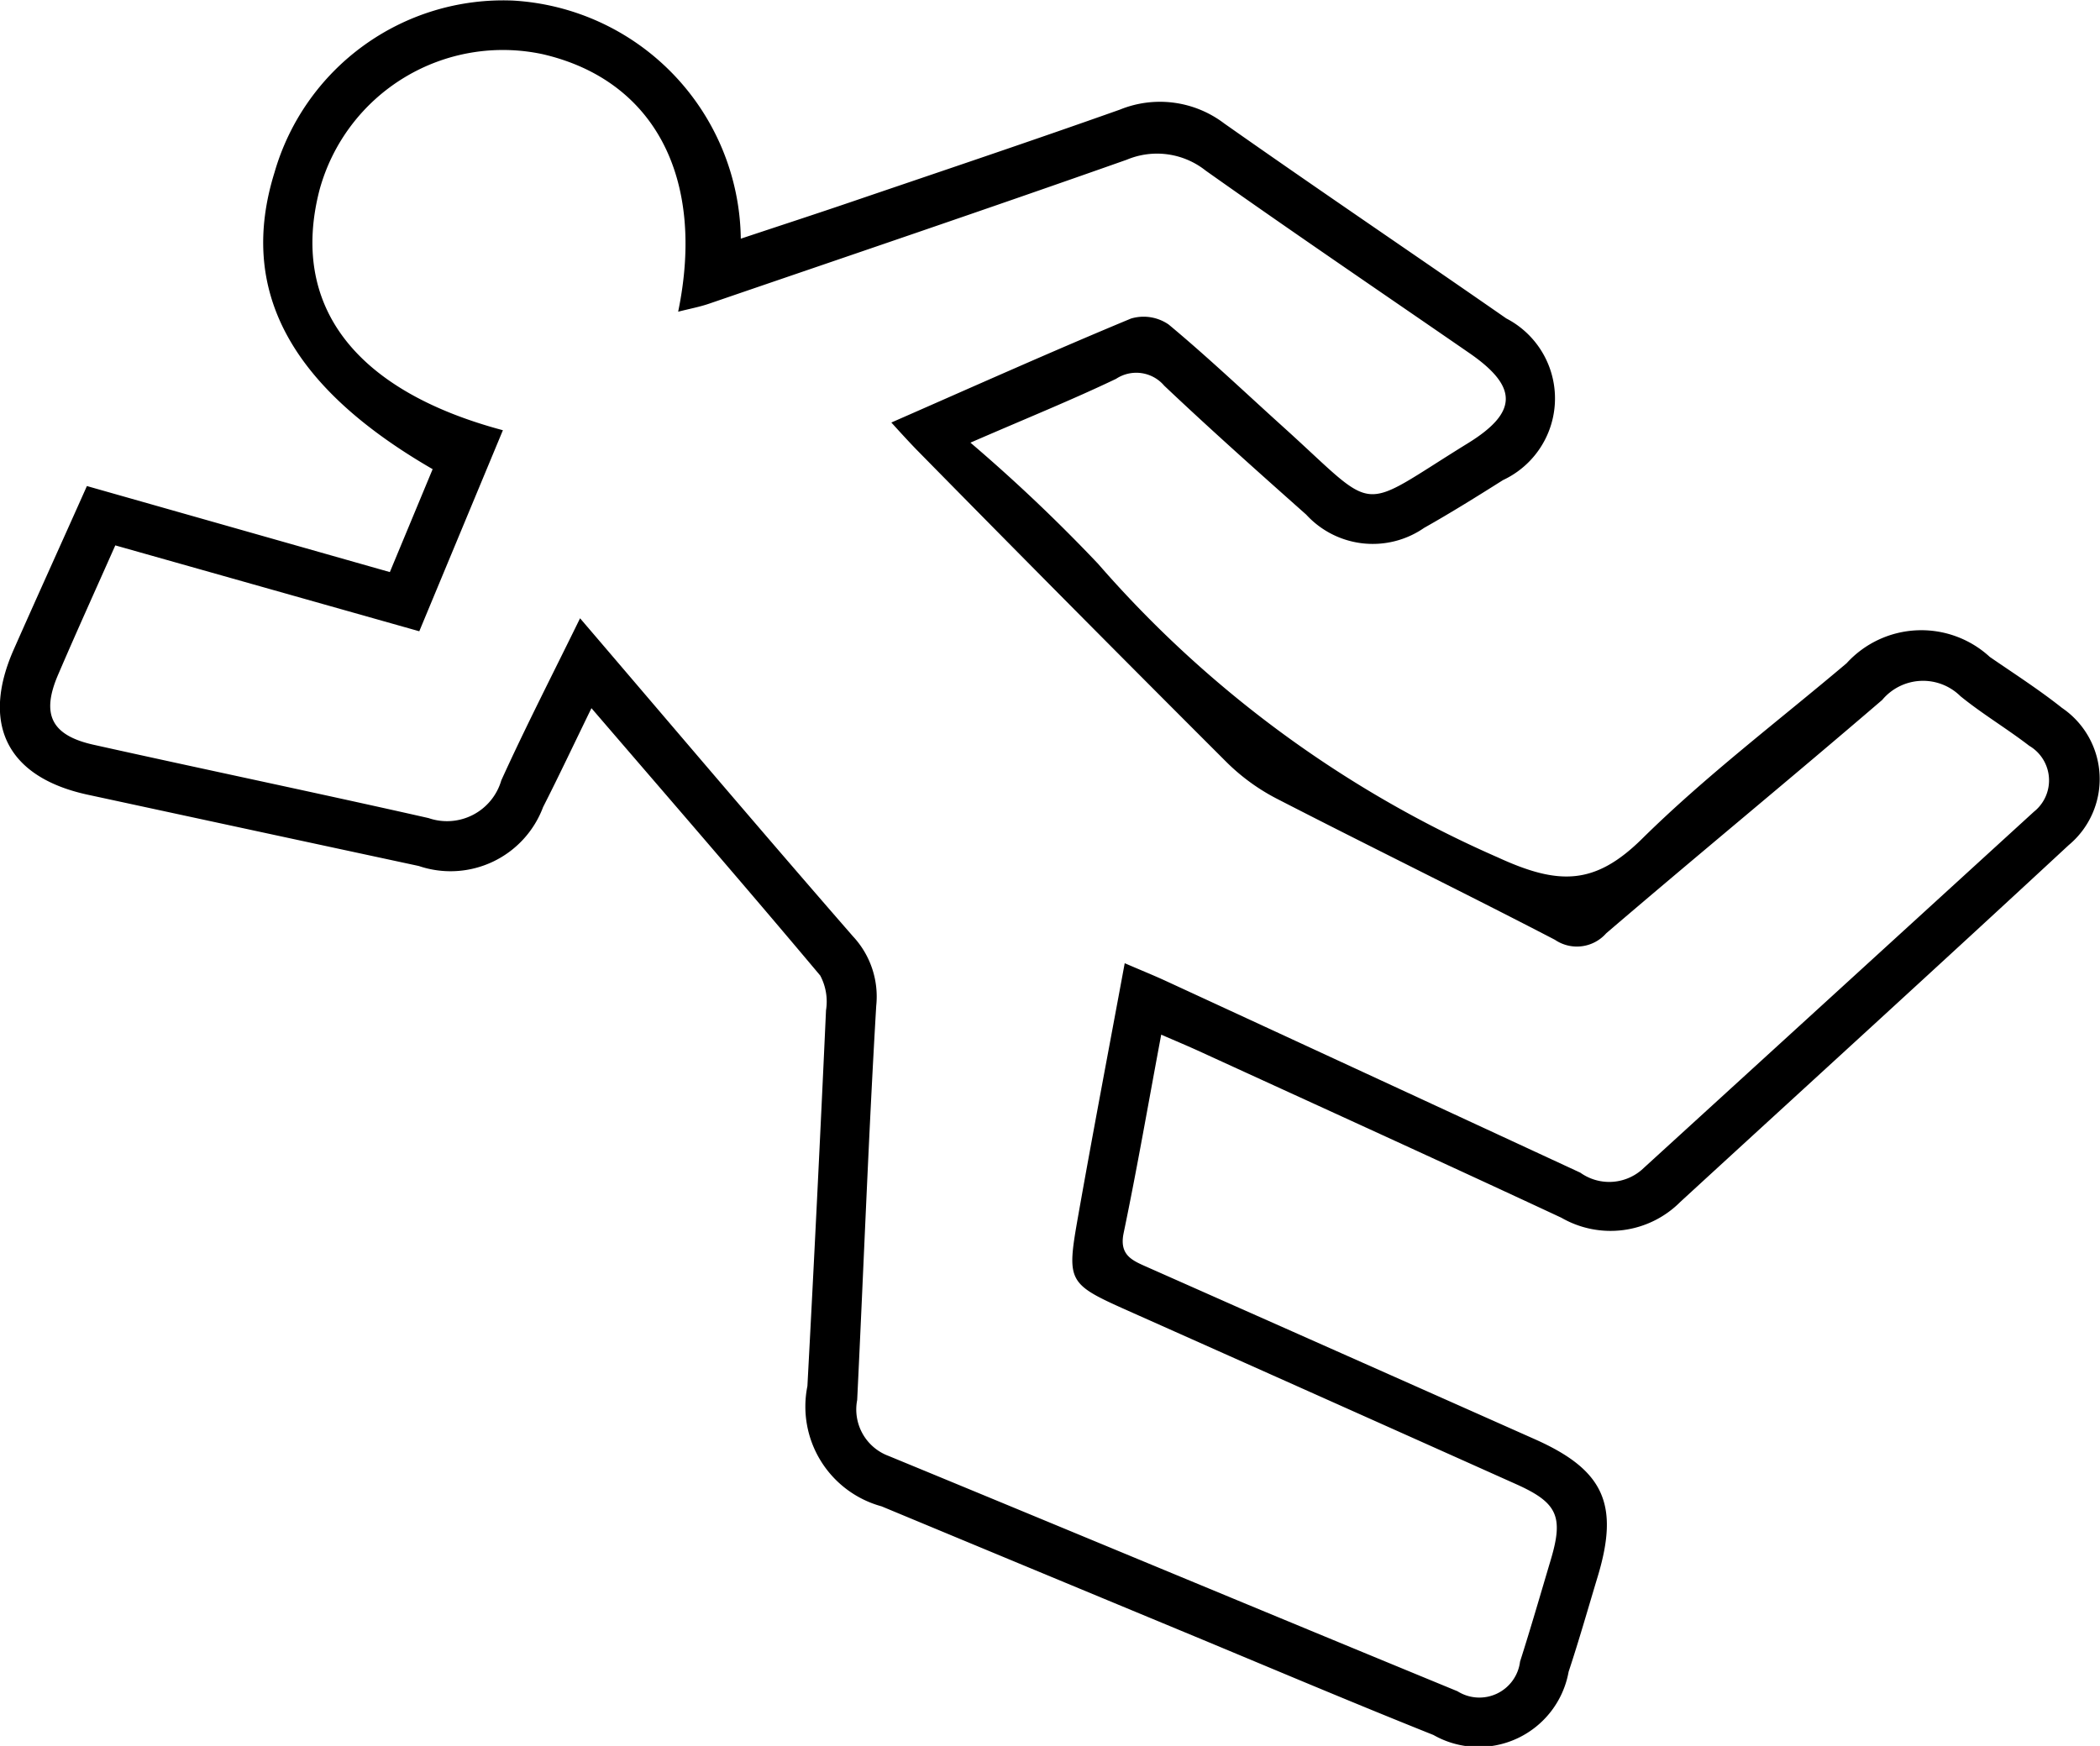 <svg xmlns="http://www.w3.org/2000/svg" width="52.364" height="43.545" viewBox="0 0 52.364 43.545"><g transform="translate(-75.692 1403.362)"><path d="M90.44-1385.7c-.455.934-.819,1.707-1.206,2.467a2.464,2.464,0,0,1-3.1,1.469q-4.133-.888-8.265-1.78c-1.994-.435-2.659-1.753-1.834-3.62.593-1.341,1.2-2.676,1.824-4.076l7.554,2.146,1.067-2.567c-3.577-2.069-4.851-4.481-3.943-7.4a5.934,5.934,0,0,1,5.94-4.287,6.027,6.027,0,0,1,5.687,5.939c.937-.312,1.85-.609,2.759-.919,2.233-.761,4.47-1.511,6.694-2.3a2.649,2.649,0,0,1,2.6.344c2.331,1.641,4.694,3.237,7.035,4.864a2.247,2.247,0,0,1-.081,4.031c-.648.409-1.3.816-1.966,1.191a2.25,2.25,0,0,1-2.942-.329c-1.192-1.059-2.383-2.12-3.541-3.216a.914.914,0,0,0-1.2-.171c-1.095.524-2.222.979-3.632,1.592a41.293,41.293,0,0,1,3.185,3.024,28.177,28.177,0,0,0,9.968,7.321c1.513.695,2.417.7,3.6-.471,1.589-1.567,3.384-2.926,5.093-4.371a2.52,2.52,0,0,1,3.572-.159c.606.417,1.227.816,1.8,1.271a2.144,2.144,0,0,1,.168,3.422c-3.215,2.982-6.457,5.935-9.686,8.9a2.454,2.454,0,0,1-2.964.394c-3-1.4-6.01-2.768-9.018-4.147-.3-.137-.6-.263-.961-.419-.319,1.7-.6,3.331-.937,4.948-.115.555.218.685.593.851q4.83,2.141,9.657,4.289c1.724.766,2.116,1.621,1.571,3.427-.239.792-.465,1.588-.725,2.373a2.279,2.279,0,0,1-3.371,1.578c-2.134-.852-4.25-1.753-6.373-2.633q-3.694-1.533-7.387-3.069a2.58,2.58,0,0,1-1.85-3q.251-4.685.464-9.372a1.383,1.383,0,0,0-.144-.866C94.3-1381.23,92.417-1383.4,90.44-1385.7Zm-.284-2.242c2.295,2.683,4.532,5.324,6.806,7.934a2.2,2.2,0,0,1,.579,1.731c-.193,3.275-.315,6.555-.475,9.832a1.236,1.236,0,0,0,.782,1.394c4.732,1.951,9.455,3.922,14.188,5.87a1.022,1.022,0,0,0,1.559-.741c.27-.845.516-1.7.769-2.549.317-1.07.163-1.413-.862-1.873q-4.78-2.142-9.564-4.275c-1.644-.733-1.66-.73-1.355-2.456.366-2.068.76-4.132,1.154-6.264.408.176.716.3,1.018.439q5.173,2.388,10.343,4.785a1.239,1.239,0,0,0,1.527-.068q4.892-4.465,9.782-8.933a1,1,0,0,0-.116-1.646c-.558-.43-1.169-.793-1.715-1.237a1.326,1.326,0,0,0-1.951.094c-2.279,1.958-4.6,3.865-6.883,5.821a.973.973,0,0,1-1.277.161c-2.31-1.2-4.653-2.343-6.968-3.536a5.11,5.11,0,0,1-1.243-.917q-3.873-3.869-7.711-7.774c-.2-.207-.4-.426-.625-.674,2.042-.895,4-1.773,5.978-2.594a1.1,1.1,0,0,1,.936.149c.989.823,1.923,1.712,2.879,2.575,2.4,2.169,1.783,2.114,4.583.387,1.253-.773,1.255-1.408.037-2.249-2.194-1.514-4.4-3.01-6.575-4.551a1.95,1.95,0,0,0-1.967-.272c-3.463,1.223-6.941,2.4-10.416,3.591-.236.081-.485.127-.771.2.694-3.361-.613-5.785-3.381-6.423a4.741,4.741,0,0,0-5.56,3.379c-.747,2.879.862,5.01,4.571,6l-2.085,5.014-7.58-2.142c-.492,1.11-.972,2.166-1.429,3.232-.422.985-.166,1.506.89,1.741,2.781.619,5.57,1.2,8.349,1.828a1.41,1.41,0,0,0,1.815-.94C88.8-1385.238,89.472-1386.543,90.157-1387.944Z"/></g></svg>
